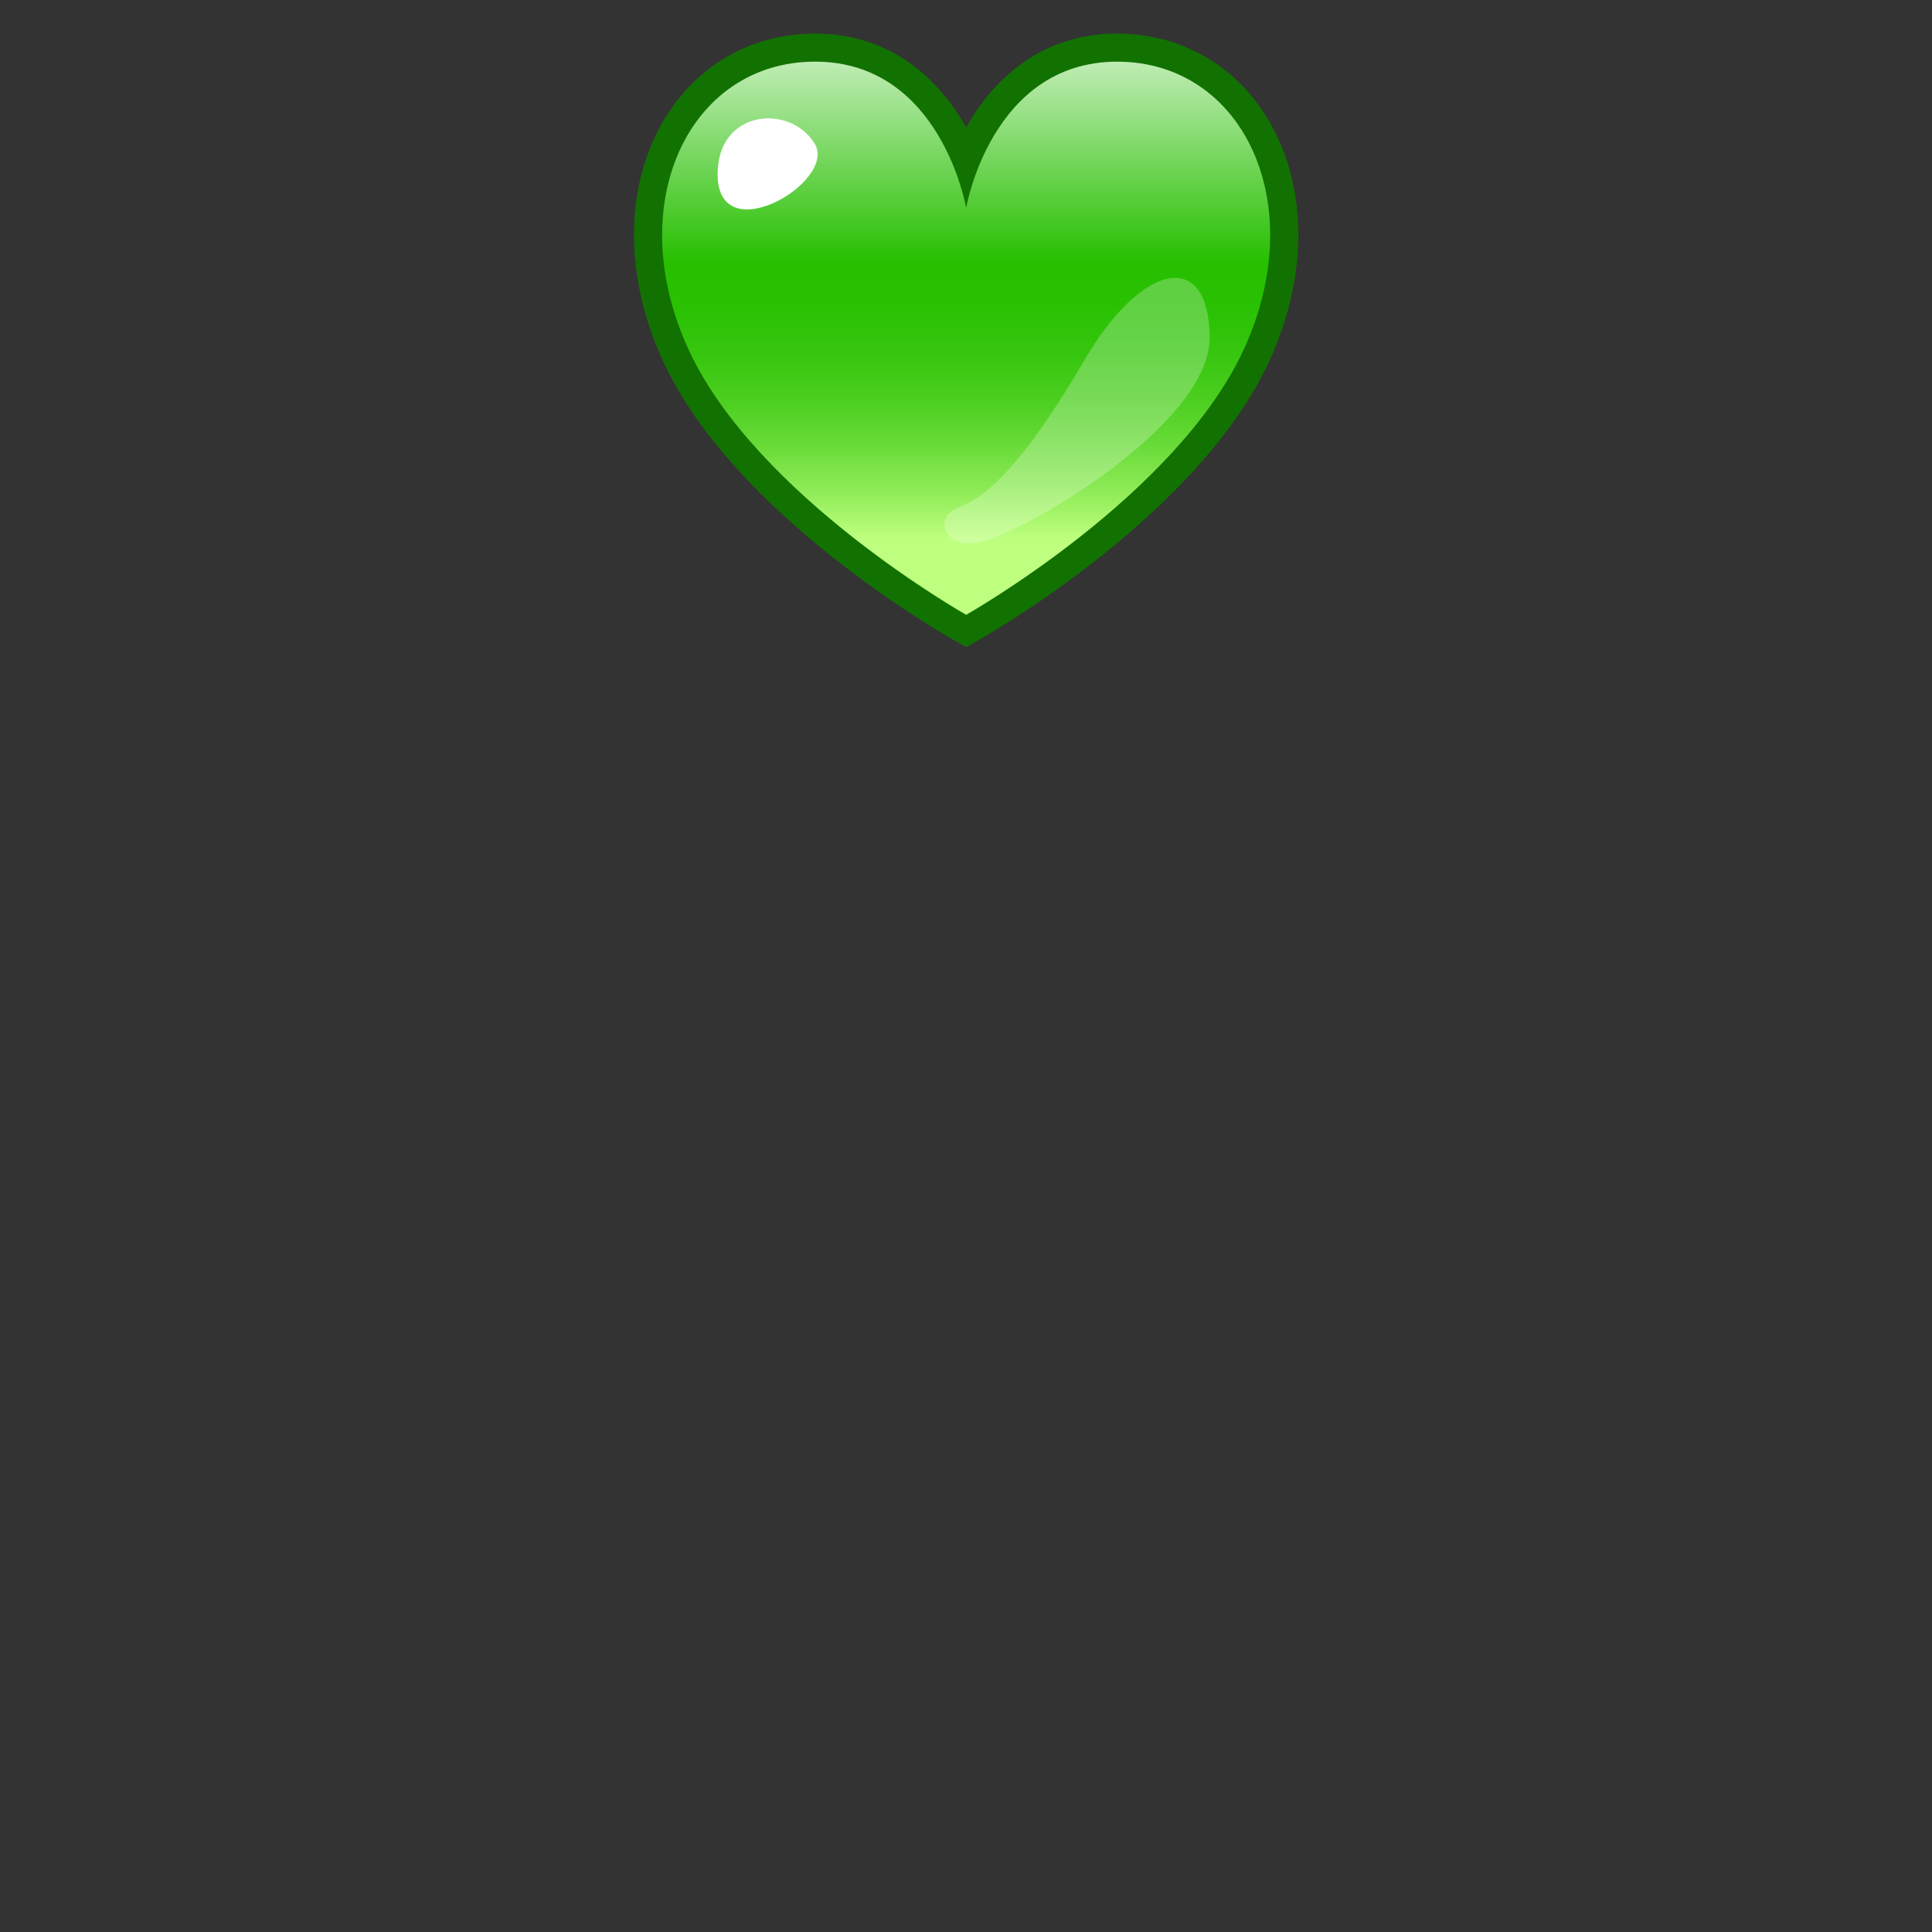<?xml version="1.0" encoding="UTF-8" standalone="no"?>
<!-- Generated by phantom_svg. -->

<svg
   xmlns:dc="http://purl.org/dc/elements/1.1/"
   xmlns:cc="http://creativecommons.org/ns#"
   xmlns:rdf="http://www.w3.org/1999/02/22-rdf-syntax-ns#"
   xmlns:svg="http://www.w3.org/2000/svg"
   xmlns="http://www.w3.org/2000/svg"
   xmlns:sodipodi="http://sodipodi.sourceforge.net/DTD/sodipodi-0.dtd"
   xmlns:inkscape="http://www.inkscape.org/namespaces/inkscape"
   width="64px"
   height="64px"
   viewBox="0 0 64 64"
   preserveAspectRatio="none"
   version="1.1"
   id="svg4416"
   inkscape:version="0.91 r13725"
   sodipodi:docname="green_heart.svg">
  <rect x="0" y="0" width="64" height="64" fill="#333333" stroke="none"/>
  <defs
     id="frame0_defs36" />
  <sodipodi:namedview
     pagecolor="#ffffff"
     bordercolor="#666666"
     borderopacity="1"
     objecttolerance="10"
     gridtolerance="10"
     guidetolerance="10"
     inkscape:pageopacity="0"
     inkscape:pageshadow="2"
     inkscape:window-width="862"
     inkscape:window-height="480"
     id="frame0_namedview34"
     showgrid="false"
     inkscape:zoom="3.6875"
     inkscape:cx="32"
     inkscape:cy="32"
     inkscape:window-x="0"
     inkscape:window-y="26"
     inkscape:window-maximized="0"
     inkscape:current-layer="svg4416" />
  <g
     id="frame0_g3"
     transform="matrix(0.41,0,0,0.41,18.885,-1.916)">
    <g
       id="frame0_g5">
      <path
         style="fill:#127201"
         d="M 32,56.949 30.886,56.32 C 30.17,55.916 13.297,46.289 7.556,33.952 4.261,26.871 4.371,19.385 7.851,13.927 10.501,9.771 14.854,7.387 19.795,7.387 c 6.133,0 10.003,3.683 12.205,7.576 2.202,-3.892 6.073,-7.575 12.205,-7.575 4.94,0 9.295,2.384 11.944,6.541 3.48,5.458 3.59,12.943 0.295,20.023 C 50.703,46.289 33.83,55.916 33.114,56.32 L 32,56.949 Z M 19.795,11.921 c -3.41,0 -6.294,1.578 -8.121,4.444 -2.643,4.145 -2.646,10.004 -0.007,15.673 4.343,9.332 16.569,17.359 20.332,19.667 3.763,-2.311 15.999,-10.353 20.334,-19.667 2.639,-5.669 2.636,-11.527 -0.007,-15.672 -1.827,-2.866 -4.711,-4.444 -8.121,-4.444 -8.177,0 -9.953,9.834 -9.971,9.934 L 32,34.921 29.765,21.856 c -0.071,-0.399 -1.852,-9.935 -9.97,-9.935 z"
         id="frame0_path7"
         inkscape:connector-curvature="0" />
      <linearGradient
         id="frame0_SVGID_1_"
         gradientUnits="userSpaceOnUse"
         x1="32"
         y1="2.885"
         x2="32"
         y2="48.213">
        <stop
           offset="0"
           style="stop-color:#FFFFFF"
           id="frame0_stop10" />
        <stop
           offset="0.509"
           style="stop-color:#26BF00"
           id="frame0_stop12" />
        <stop
           offset="0.588"
           style="stop-color:#2AC103"
           id="frame0_stop14" />
        <stop
           offset="0.667"
           style="stop-color:#36C60E"
           id="frame0_stop16" />
        <stop
           offset="0.748"
           style="stop-color:#4BCE1F"
           id="frame0_stop18" />
        <stop
           offset="0.829"
           style="stop-color:#67DA37"
           id="frame0_stop20" />
        <stop
           offset="0.91"
           style="stop-color:#8CEA55"
           id="frame0_stop22" />
        <stop
           offset="0.991"
           style="stop-color:#B9FD7A"
           id="frame0_stop24" />
        <stop
           offset="1"
           style="stop-color:#BEFF7F"
           id="frame0_stop26" />
      </linearGradient>
      <path
         style="fill:url(#frame0_SVGID_1_)"
         d="m 32,54.346 c 0,0 -16.888,-9.531 -22.389,-21.351 -5.5,-11.819 0,-23.341 10.184,-23.341 C 29.979,9.654 32,21.474 32,21.474 c 0,0 2.021,-11.818 12.205,-11.818 10.184,0 15.685,11.521 10.184,23.34 C 48.889,44.814 32,54.346 32,54.346 Z"
         id="frame0_path28"
         inkscape:connector-curvature="0" />
    </g>
    <path
       style="fill:#ffffff"
       d="m 11.943,18.207 c 0.369,-4.696 5.883,-5.076 7.816,-1.934 1.934,3.143 -8.38,9.105 -7.816,1.934 z"
       id="frame0_path30"
       inkscape:connector-curvature="0" />
    <path
       style="opacity:0.25;fill:#ffffff"
       d="m 32.33,48.586 c 3.18,0 19.339,-9.428 19.339,-16.6 0,-7.172 -5.399,-6.286 -10.153,1.853 -4.754,8.139 -7.816,10.96 -9.992,11.766 -2.175,0.806 -1.37,2.981 0.806,2.981 z"
       id="frame0_path32"
       inkscape:connector-curvature="0" />
  </g>
</svg>
